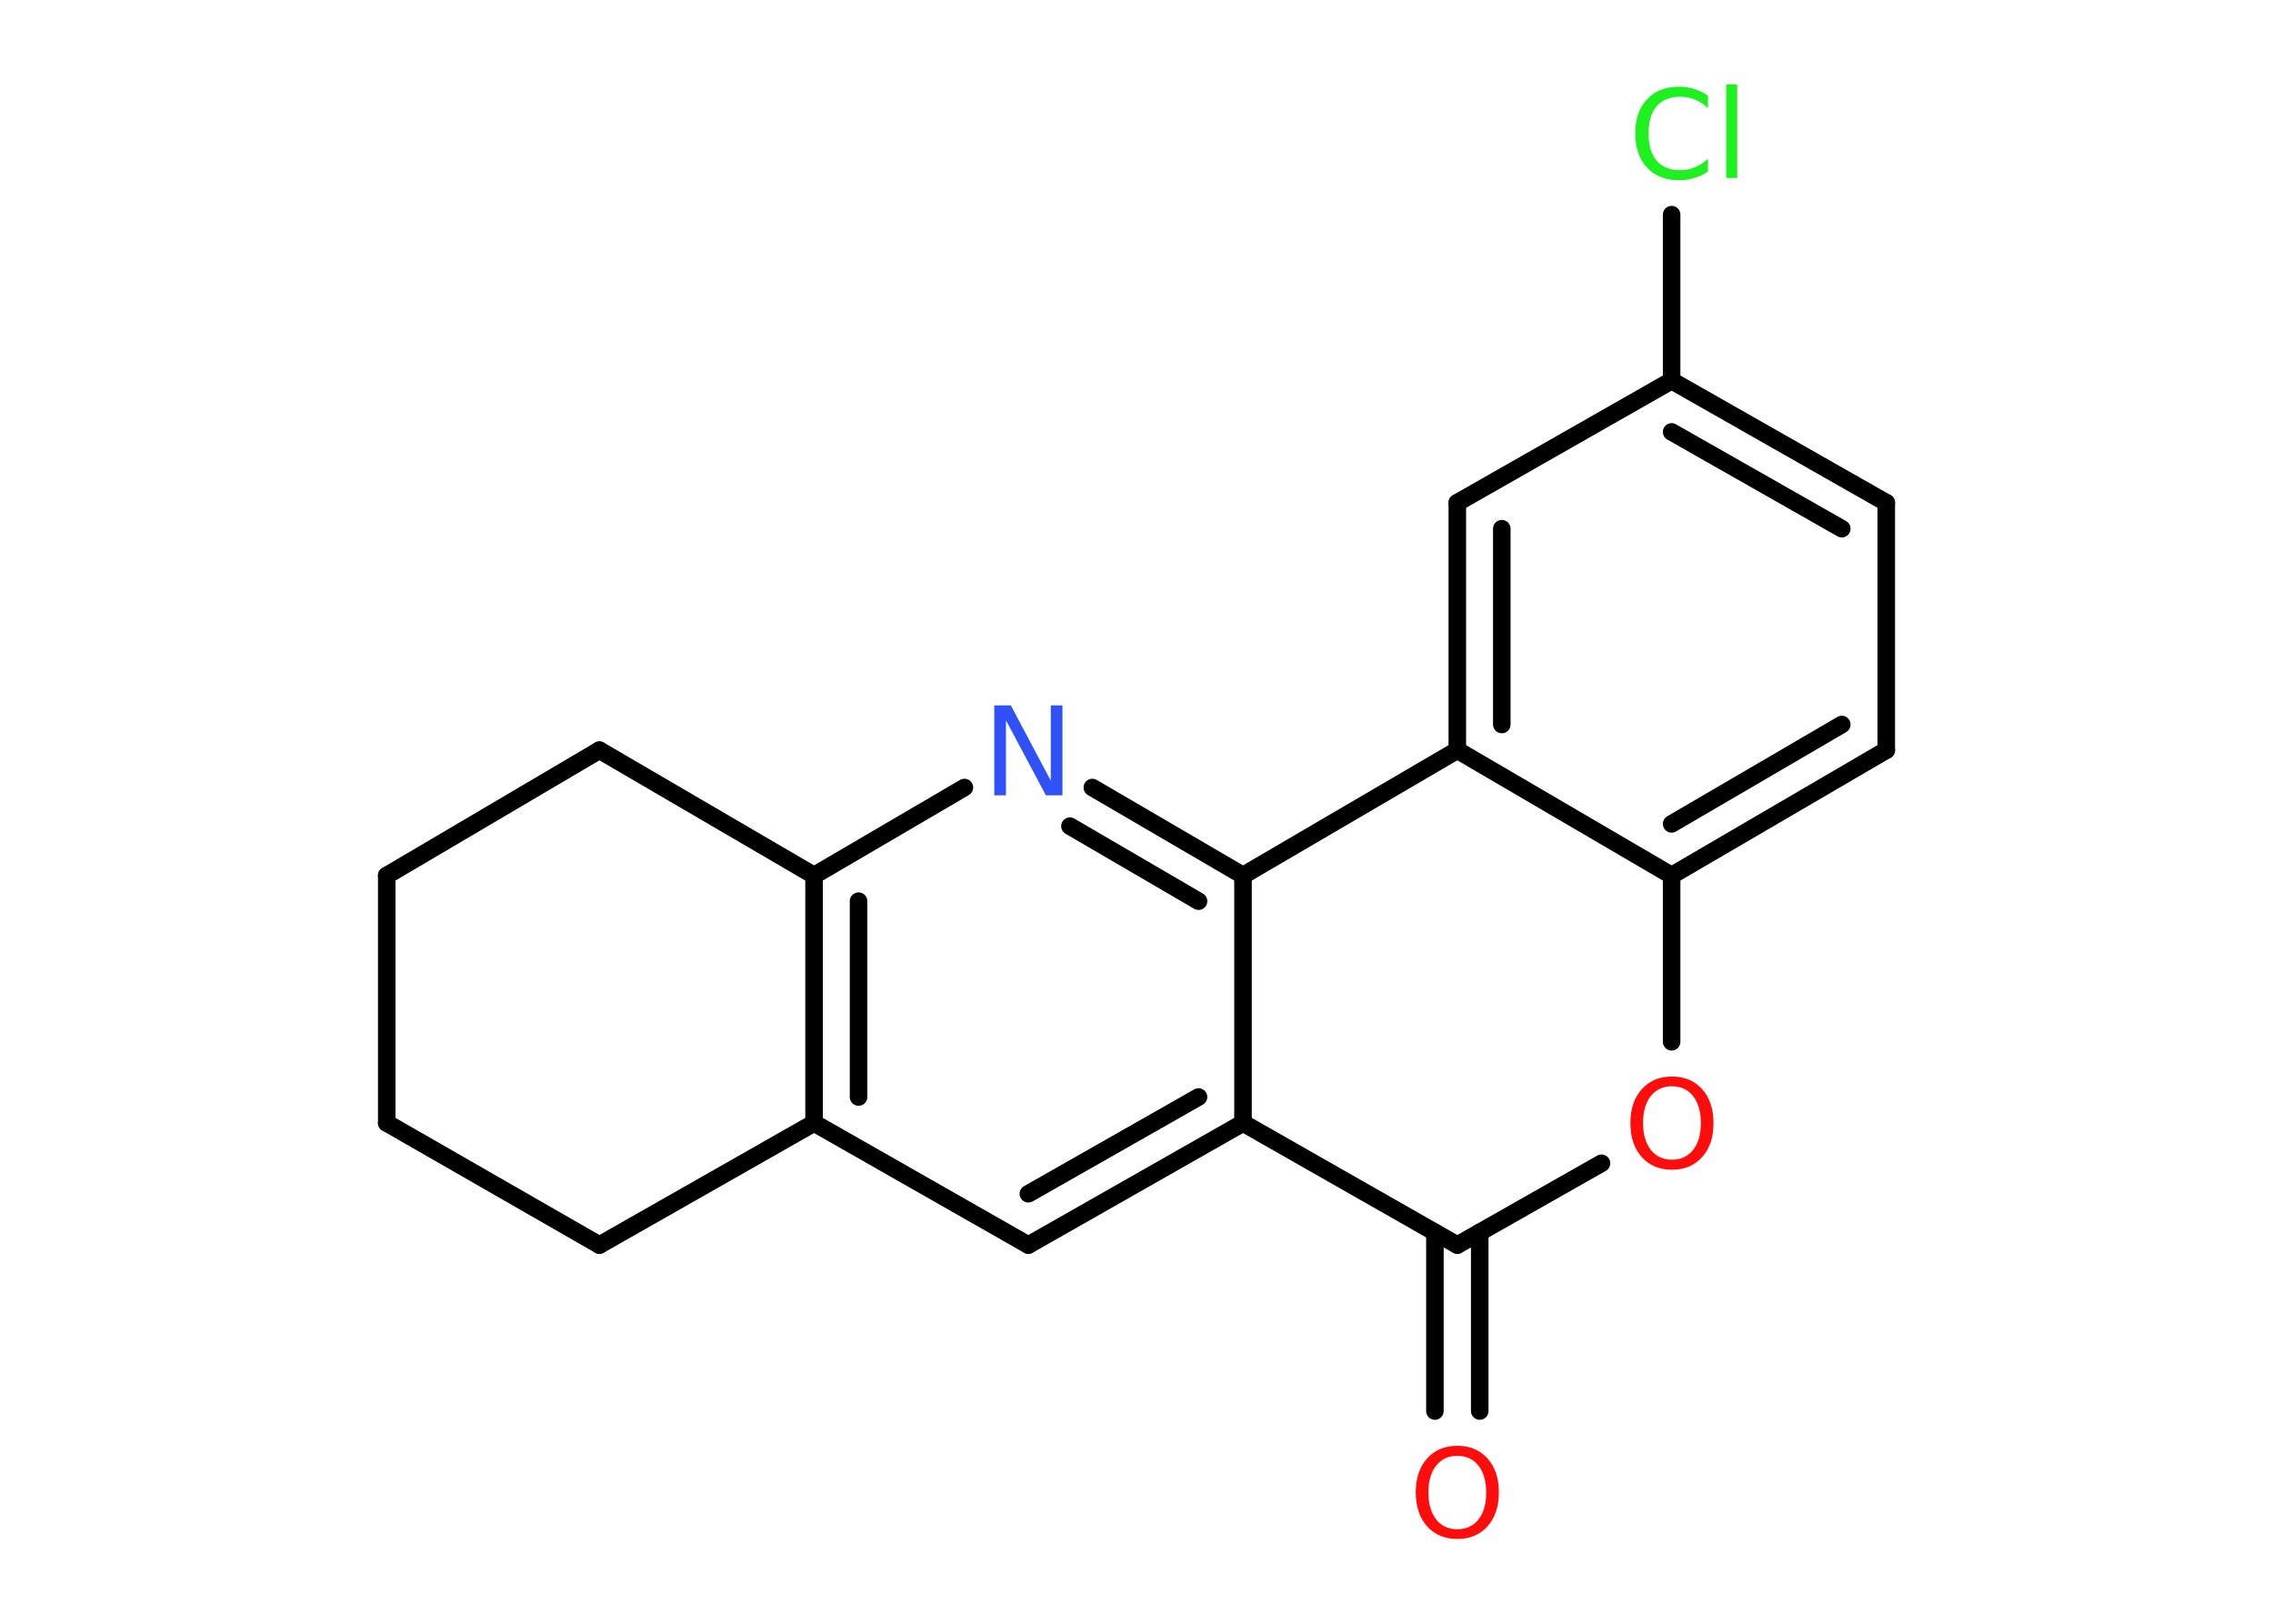 <?xml version='1.0' encoding='UTF-8'?>
<!DOCTYPE svg PUBLIC "-//W3C//DTD SVG 1.1//EN" "http://www.w3.org/Graphics/SVG/1.1/DTD/svg11.dtd">
<svg version='1.2' xmlns='http://www.w3.org/2000/svg' xmlns:xlink='http://www.w3.org/1999/xlink' width='70.0mm' height='50.0mm' viewBox='0 0 70.0 50.0'>
  <desc>Generated by the Chemistry Development Kit (http://github.com/cdk)</desc>
  <g stroke-linecap='round' stroke-linejoin='round' stroke='#000000' stroke-width='.54' fill='#FF0D0D'>
    <rect x='.0' y='.0' width='70.0' height='50.0' fill='#FFFFFF' stroke='none'/>
    <g id='mol1' class='mol'>
      <g id='mol1bnd1' class='bond'>
        <line x1='44.19' y1='43.45' x2='44.19' y2='37.95'/>
        <line x1='45.57' y1='43.45' x2='45.57' y2='37.95'/>
      </g>
      <line id='mol1bnd2' class='bond' x1='44.88' y1='38.34' x2='49.32' y2='35.82'/>
      <line id='mol1bnd3' class='bond' x1='51.48' y1='32.08' x2='51.48' y2='26.96'/>
      <g id='mol1bnd4' class='bond'>
        <line x1='51.48' y1='26.96' x2='58.09' y2='23.1'/>
        <line x1='51.48' y1='25.37' x2='56.72' y2='22.31'/>
      </g>
      <line id='mol1bnd5' class='bond' x1='58.09' y1='23.1' x2='58.09' y2='15.48'/>
      <g id='mol1bnd6' class='bond'>
        <line x1='58.09' y1='15.48' x2='51.48' y2='11.72'/>
        <line x1='56.72' y1='16.28' x2='51.48' y2='13.3'/>
      </g>
      <line id='mol1bnd7' class='bond' x1='51.48' y1='11.72' x2='51.48' y2='6.61'/>
      <line id='mol1bnd8' class='bond' x1='51.48' y1='11.72' x2='44.88' y2='15.48'/>
      <g id='mol1bnd9' class='bond'>
        <line x1='44.88' y1='15.48' x2='44.88' y2='23.1'/>
        <line x1='46.25' y1='16.28' x2='46.25' y2='22.31'/>
      </g>
      <line id='mol1bnd10' class='bond' x1='51.48' y1='26.96' x2='44.88' y2='23.1'/>
      <line id='mol1bnd11' class='bond' x1='44.88' y1='23.1' x2='38.28' y2='26.96'/>
      <g id='mol1bnd12' class='bond'>
        <line x1='38.28' y1='26.96' x2='33.64' y2='24.25'/>
        <line x1='36.91' y1='27.75' x2='32.95' y2='25.44'/>
      </g>
      <line id='mol1bnd13' class='bond' x1='29.7' y1='24.25' x2='25.07' y2='26.96'/>
      <g id='mol1bnd14' class='bond'>
        <line x1='25.07' y1='26.96' x2='25.07' y2='34.58'/>
        <line x1='26.44' y1='27.75' x2='26.44' y2='33.78'/>
      </g>
      <line id='mol1bnd15' class='bond' x1='25.07' y1='34.58' x2='31.67' y2='38.34'/>
      <g id='mol1bnd16' class='bond'>
        <line x1='31.67' y1='38.34' x2='38.28' y2='34.58'/>
        <line x1='31.67' y1='36.76' x2='36.91' y2='33.78'/>
      </g>
      <line id='mol1bnd17' class='bond' x1='44.88' y1='38.34' x2='38.28' y2='34.58'/>
      <line id='mol1bnd18' class='bond' x1='38.28' y1='26.96' x2='38.28' y2='34.58'/>
      <line id='mol1bnd19' class='bond' x1='25.07' y1='34.58' x2='18.46' y2='38.34'/>
      <line id='mol1bnd20' class='bond' x1='18.46' y1='38.34' x2='11.91' y2='34.58'/>
      <line id='mol1bnd21' class='bond' x1='11.91' y1='34.58' x2='11.91' y2='26.96'/>
      <line id='mol1bnd22' class='bond' x1='11.91' y1='26.96' x2='18.46' y2='23.1'/>
      <line id='mol1bnd23' class='bond' x1='25.07' y1='26.96' x2='18.46' y2='23.1'/>
      <path id='mol1atm1' class='atom' d='M44.88 44.83q-.41 .0 -.65 .3q-.24 .3 -.24 .83q.0 .52 .24 .83q.24 .3 .65 .3q.41 .0 .65 -.3q.24 -.3 .24 -.83q.0 -.52 -.24 -.83q-.24 -.3 -.65 -.3zM44.88 44.52q.58 .0 .93 .39q.35 .39 .35 1.04q.0 .66 -.35 1.05q-.35 .39 -.93 .39q-.58 .0 -.93 -.39q-.35 -.39 -.35 -1.05q.0 -.65 .35 -1.04q.35 -.39 .93 -.39z' stroke='none'/>
      <path id='mol1atm3' class='atom' d='M51.49 33.45q-.41 .0 -.65 .3q-.24 .3 -.24 .83q.0 .52 .24 .83q.24 .3 .65 .3q.41 .0 .65 -.3q.24 -.3 .24 -.83q.0 -.52 -.24 -.83q-.24 -.3 -.65 -.3zM51.49 33.15q.58 .0 .93 .39q.35 .39 .35 1.04q.0 .66 -.35 1.05q-.35 .39 -.93 .39q-.58 .0 -.93 -.39q-.35 -.39 -.35 -1.05q.0 -.65 .35 -1.04q.35 -.39 .93 -.39z' stroke='none'/>
      <path id='mol1atm8' class='atom' d='M52.6 2.93v.4q-.19 -.18 -.4 -.26q-.21 -.09 -.45 -.09q-.47 .0 -.73 .29q-.25 .29 -.25 .84q.0 .55 .25 .84q.25 .29 .73 .29q.24 .0 .45 -.09q.21 -.09 .4 -.26v.39q-.2 .14 -.42 .2q-.22 .07 -.47 .07q-.63 .0 -.99 -.39q-.36 -.39 -.36 -1.05q.0 -.67 .36 -1.05q.36 -.39 .99 -.39q.25 .0 .47 .07q.22 .07 .41 .2zM53.16 2.6h.34v2.88h-.34v-2.88z' stroke='none' fill='#1FF01F'/>
      <path id='mol1atm12' class='atom' d='M30.63 21.72h.5l1.23 2.32v-2.32h.36v2.77h-.51l-1.23 -2.31v2.31h-.36v-2.77z' stroke='none' fill='#3050F8'/>
    </g>
  </g>
</svg>
